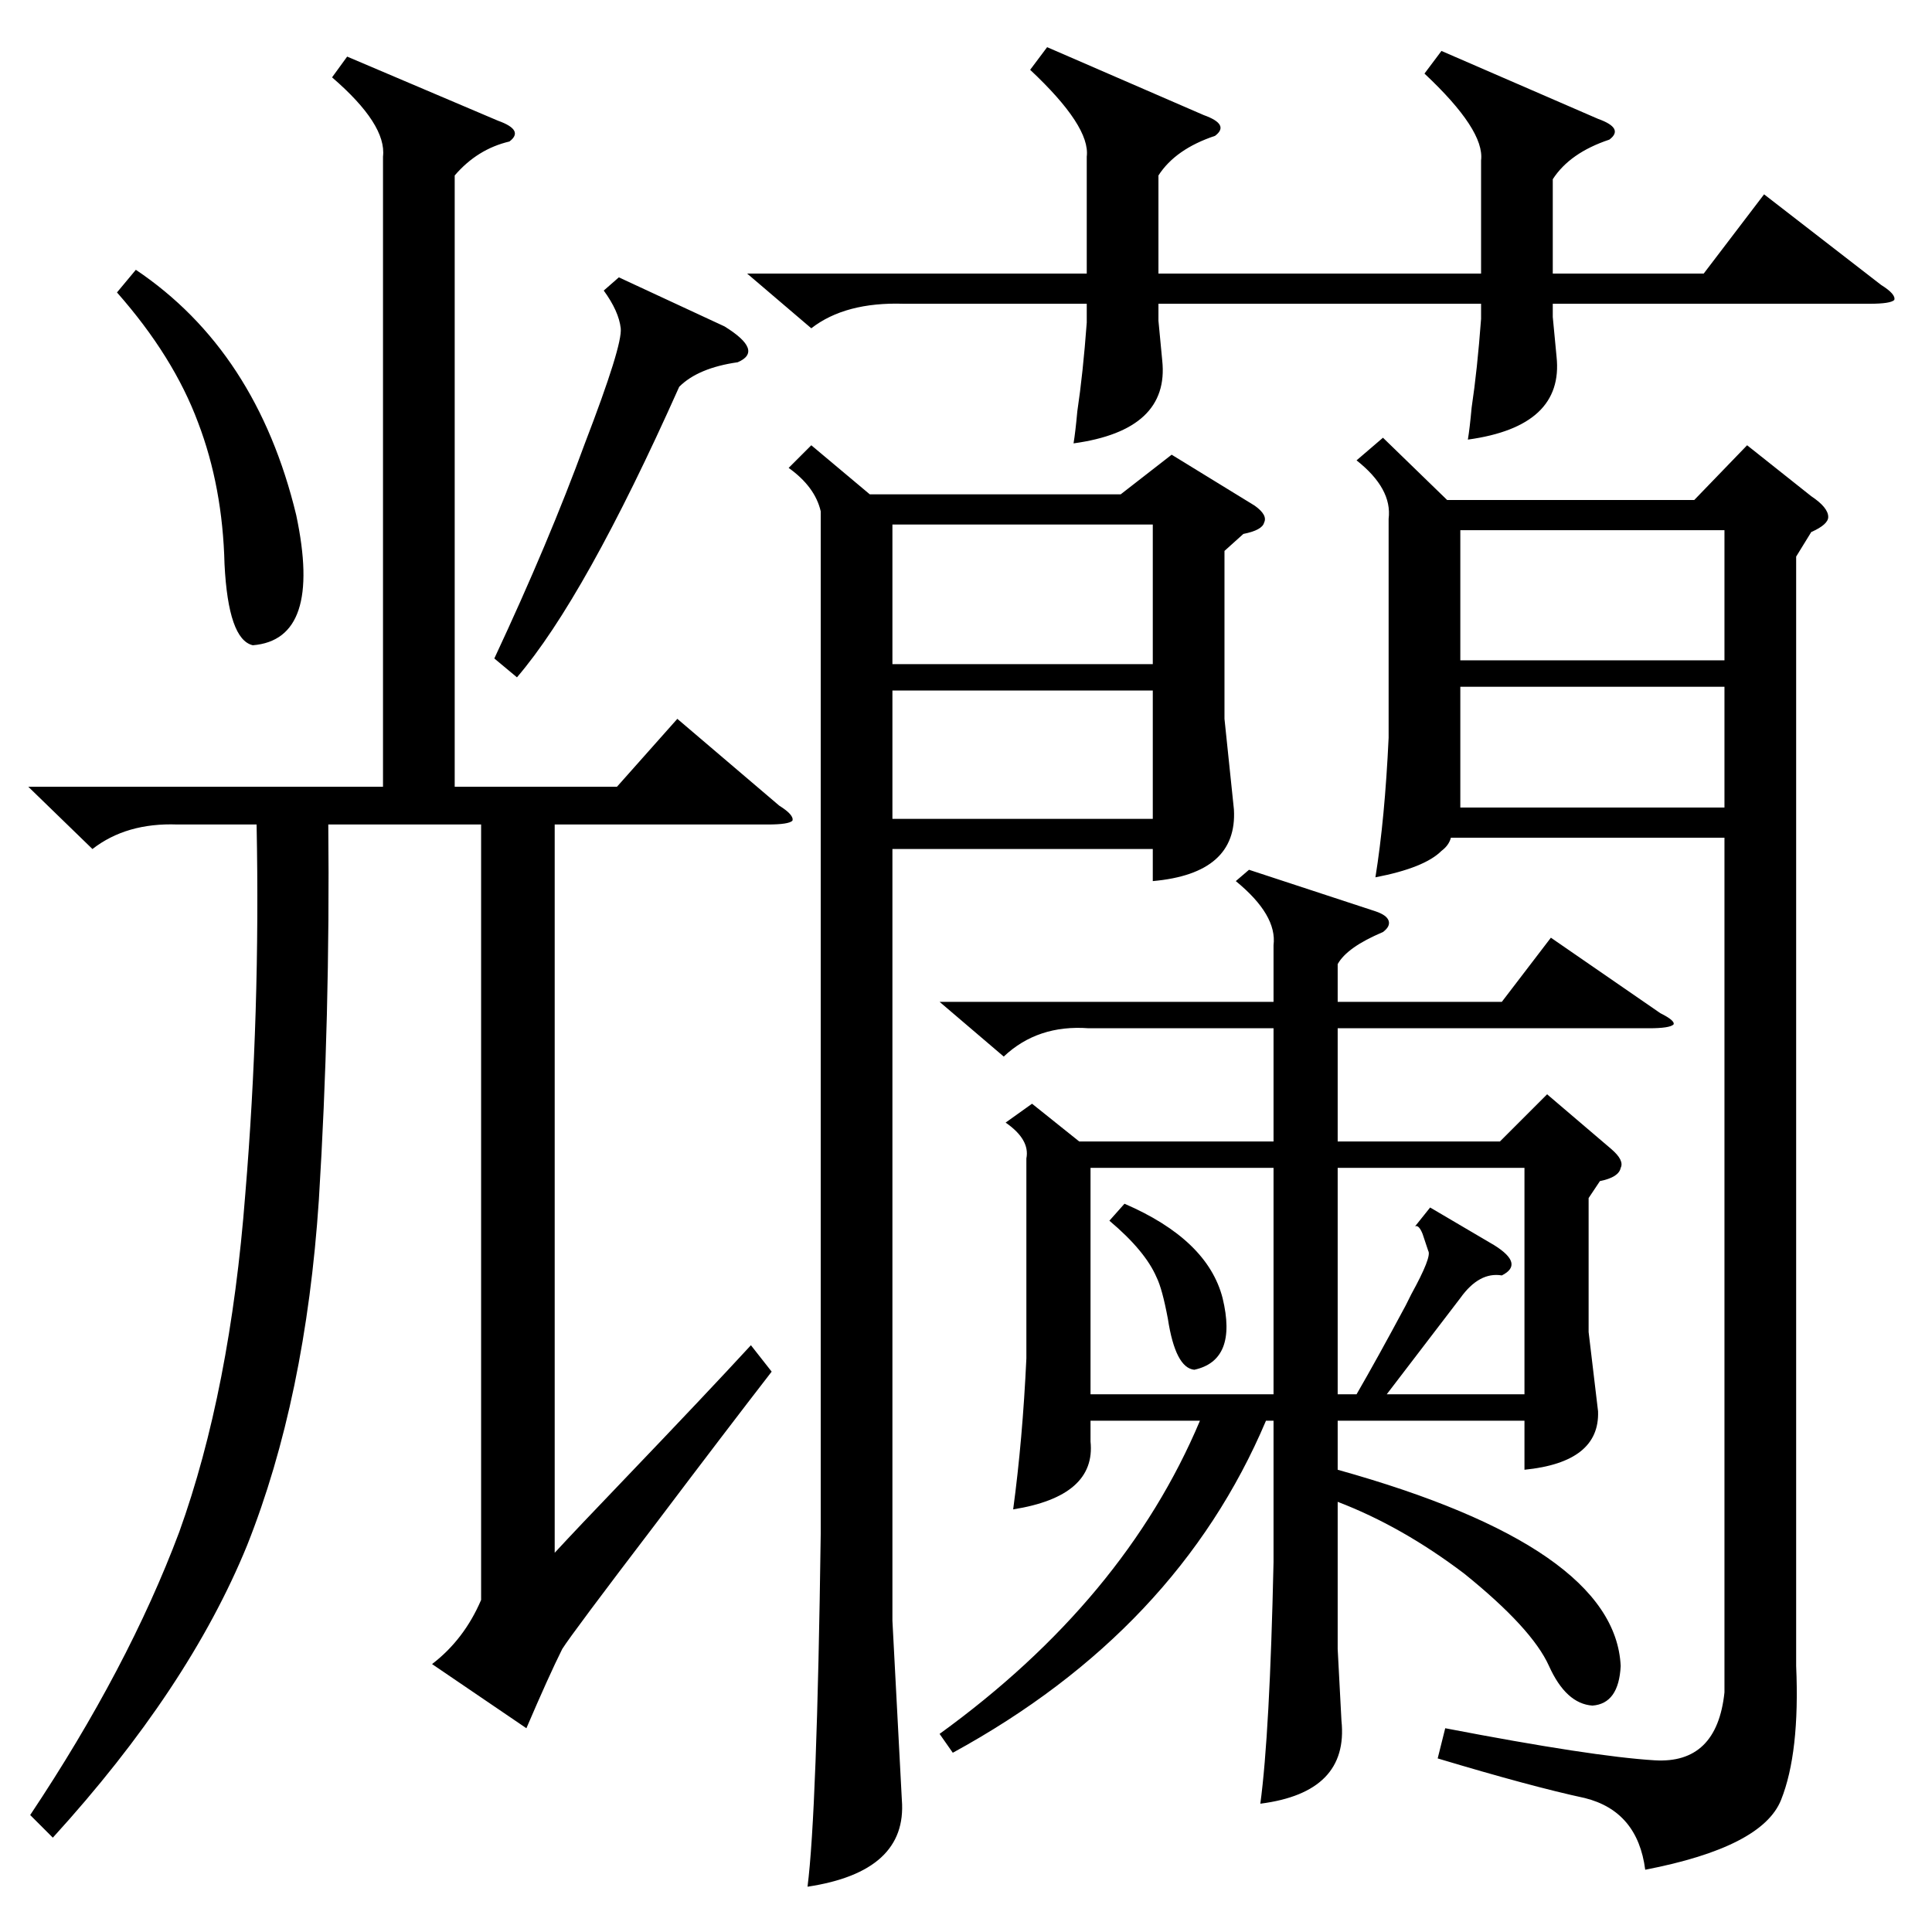 <?xml version="1.0" standalone="no"?>
<!DOCTYPE svg PUBLIC "-//W3C//DTD SVG 1.1//EN" "http://www.w3.org/Graphics/SVG/1.1/DTD/svg11.dtd" >
<svg xmlns="http://www.w3.org/2000/svg" xmlns:xlink="http://www.w3.org/1999/xlink" version="1.1" viewBox="0 -205 1024 1024">
  <g transform="matrix(1 0 0 -1 0 819)">
   <path fill="currentColor"
d="M662 563l67 -22q6 -2 7 -5t-3 -6q-19 -8 -24 -17v-20h87l26 34l58 -40q8 -4 7 -6q-2 -2 -13 -2h-165v-60h86l25 25l34 -29q7 -6 5 -10q-1 -5 -11 -7l-6 -9v-71l5 -42q1 -27 -39 -31v26h-99v-26q147 -41 150 -104q-1 -20 -15 -21q-14 1 -23 21t-45 49q-33 25 -67 38v-78
l2 -38q4 -38 -43 -44q5 37 7 128v75h-4q-47 -111 -166 -176l-7 10q98 71 138 166h-58v-11q3 -29 -41 -36q5 37 7 80v106q2 10 -11 19l14 10l25 -20h103v60h-98q-27 2 -45 -15l-34 29h177v30q2 16 -20 34zM15 607h188v334q2 17 -27 42l8 11l80 -34q14 -5 6 -11
q-17 -4 -29 -18v-324h86l32 36l54 -46q8 -5 7 -8q-2 -2 -13 -2h-113v-386q12 13 36 38q45 47 68 72l11 -14q-24 -31 -61 -80q-45 -59 -50 -67q-7 -14 -19 -42l-50 34q17 13 26 34v411h-81q1 -102 -5 -199q-7 -105 -38 -183q-31 -76 -103 -155l-12 12q52 78 79 150
q27 75 35 179q8 96 6 196h-42q-27 1 -45 -13zM952 729v-588q2 -46 -8 -71t-72 -37q-4 31 -32 38q-28 6 -78 21l4 16q78 -15 111 -17t37 36v453h-145q-1 -4 -5 -7q-9 -9 -35 -14q5 31 7 74v116q2 16 -17 31l14 12l34 -33h131l28 29l34 -27q9 -6 9 -11q0 -4 -9 -8zM430 788
l31 -26h133l27 21l44 -27q7 -5 5 -9q-1 -4 -11 -6l-10 -9v-89l5 -48q2 -34 -43 -38v17h-138v-409l5 -95q3 -38 -50 -46q5 39 7 187v542q-3 13 -17 23zM396 879h180v62q2 16 -30 46l9 12l83 -36q14 -5 6 -11q-21 -7 -30 -21v-52h171v60q2 16 -30 46l9 12l83 -36q14 -5 6 -11
q-21 -7 -30 -21v-50h80l32 42l62 -48q8 -5 7 -8q-2 -2 -13 -2h-168v-7l2 -21q4 -37 -47 -44q1 6 2 17q3 20 5 47v8h-171v-9l2 -21q4 -37 -47 -44q1 6 2 17q3 20 5 47v10h-97q-31 1 -49 -13zM675 405h-97v-120h97v120zM473 672h138v74h-138v-74zM758 384l34 -20q8 -5 9 -9
t-5 -7q-12 2 -22 -12l-39 -51h73v120h-99v-120h10q11 19 26 47l3 6q11 20 9 23l-3 9q-2 5 -4 4zM774 674h140v69h-140v-69zM611 658h-138v-68h138v68zM774 660v-63v-1h140v64h-140zM328 877l56 -26q21 -13 7 -19q-21 -3 -31 -13q-50 -112 -86 -154l-12 10q29 62 48 114
q20 52 19 61t-9 20zM62 869l10 12q64 -43 85 -130q14 -66 -23 -69q-13 3 -15 43q-1 41 -14 75q-13 35 -43 69zM588 377l8 9q44 -19 52 -50q8 -33 -15 -38q-10 1 -14 27q-3 16 -6 22q-6 14 -25 30z" />
  </g>

</svg>

